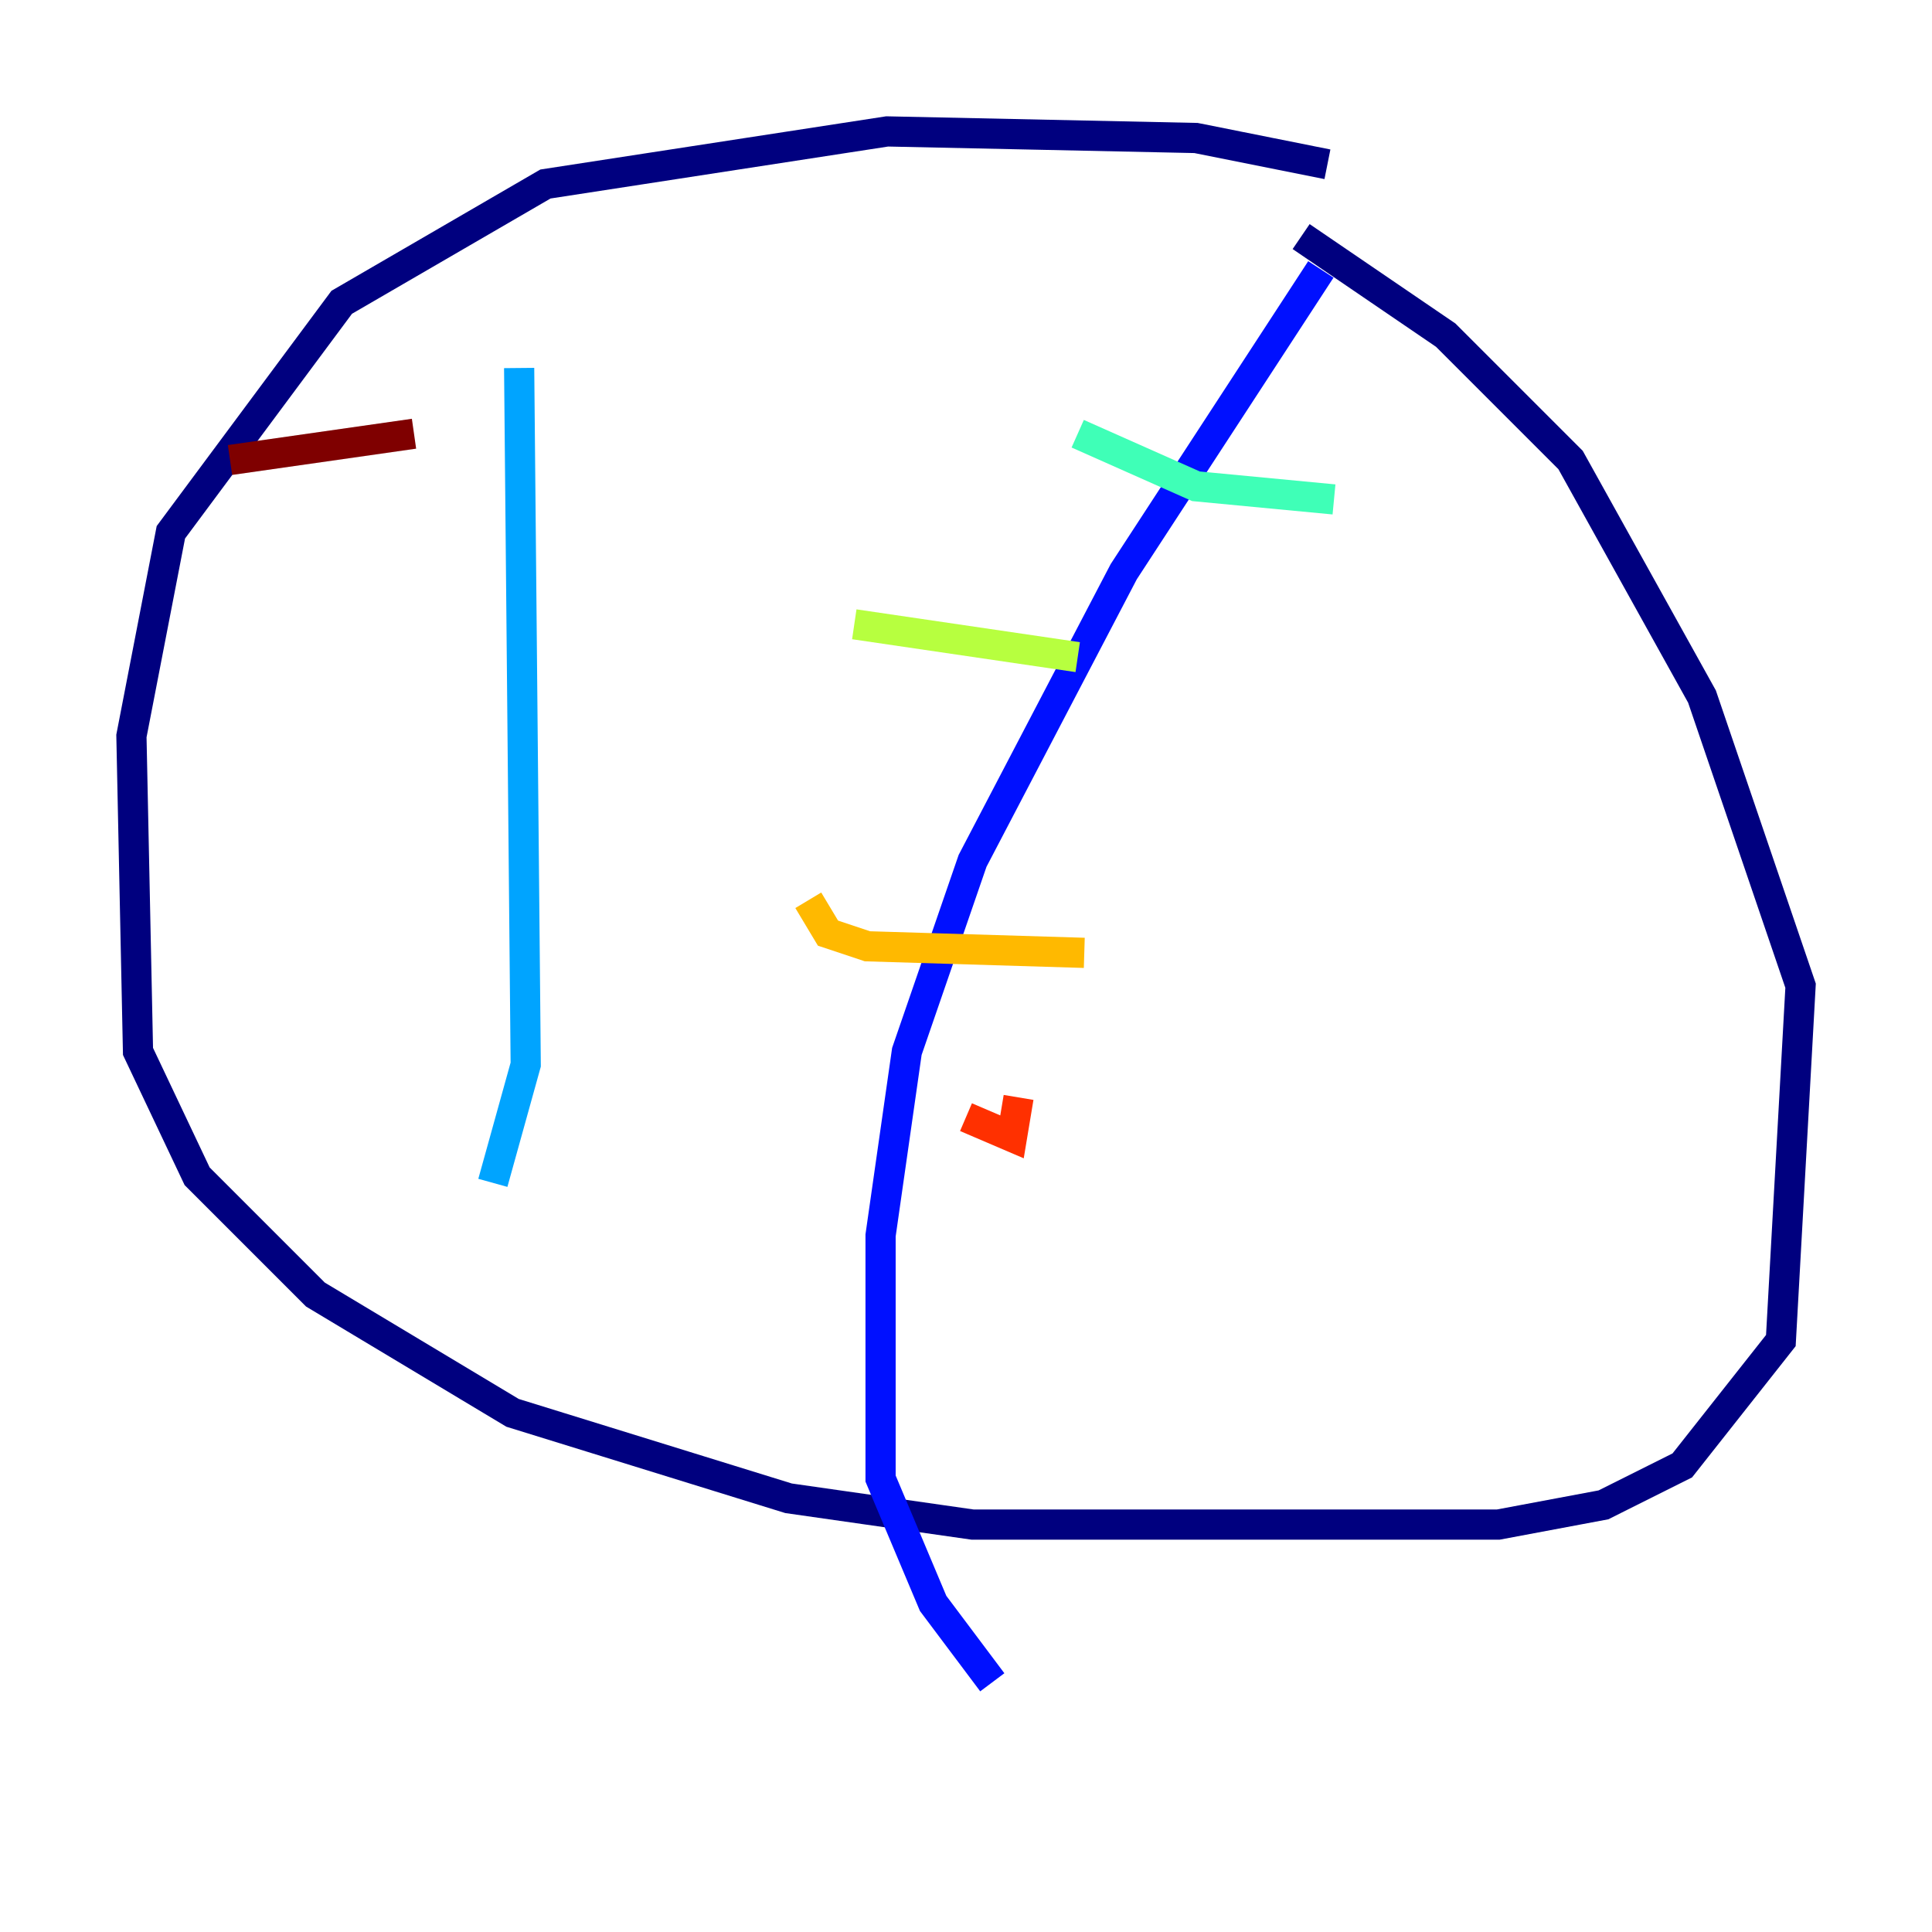 <?xml version="1.0" encoding="utf-8" ?>
<svg baseProfile="tiny" height="128" version="1.2" viewBox="0,0,128,128" width="128" xmlns="http://www.w3.org/2000/svg" xmlns:ev="http://www.w3.org/2001/xml-events" xmlns:xlink="http://www.w3.org/1999/xlink"><defs /><polyline fill="none" points="87.946,10.884 79.238,9.143 58.776,8.707 36.136,12.191 22.64,20.027 11.32,35.265 8.707,48.762 9.143,69.66 13.061,77.932 20.898,85.769 33.959,93.605 52.245,99.265 64.435,101.007 99.265,101.007 106.231,99.701 111.456,97.088 117.986,88.816 119.293,65.306 112.762,46.15 104.054,30.476 95.782,22.204 86.204,15.674" stroke="#00007f" stroke-width="2" /><polyline fill="none" points="87.51,17.85 74.449,37.878 64.435,57.034 60.082,69.66 58.34,81.85 58.34,97.959 61.823,106.231 65.742,111.456" stroke="#0010ff" stroke-width="2" /><polyline fill="none" points="34.395,24.381 34.83,70.531 32.653,78.367" stroke="#00a4ff" stroke-width="2" /><polyline fill="none" points="71.401,28.735 79.238,32.218 88.381,33.088" stroke="#3fffb7" stroke-width="2" /><polyline fill="none" points="56.599,41.361 71.401,43.537" stroke="#b7ff3f" stroke-width="2" /><polyline fill="none" points="53.551,59.646 54.857,61.823 57.469,62.694 71.837,63.129" stroke="#ffb900" stroke-width="2" /><polyline fill="none" points="64.0,74.014 67.048,75.32 67.483,72.707" stroke="#ff3000" stroke-width="2" /><polyline fill="none" points="15.238,30.476 27.429,28.735" stroke="#7f0000" stroke-width="2" /></svg>